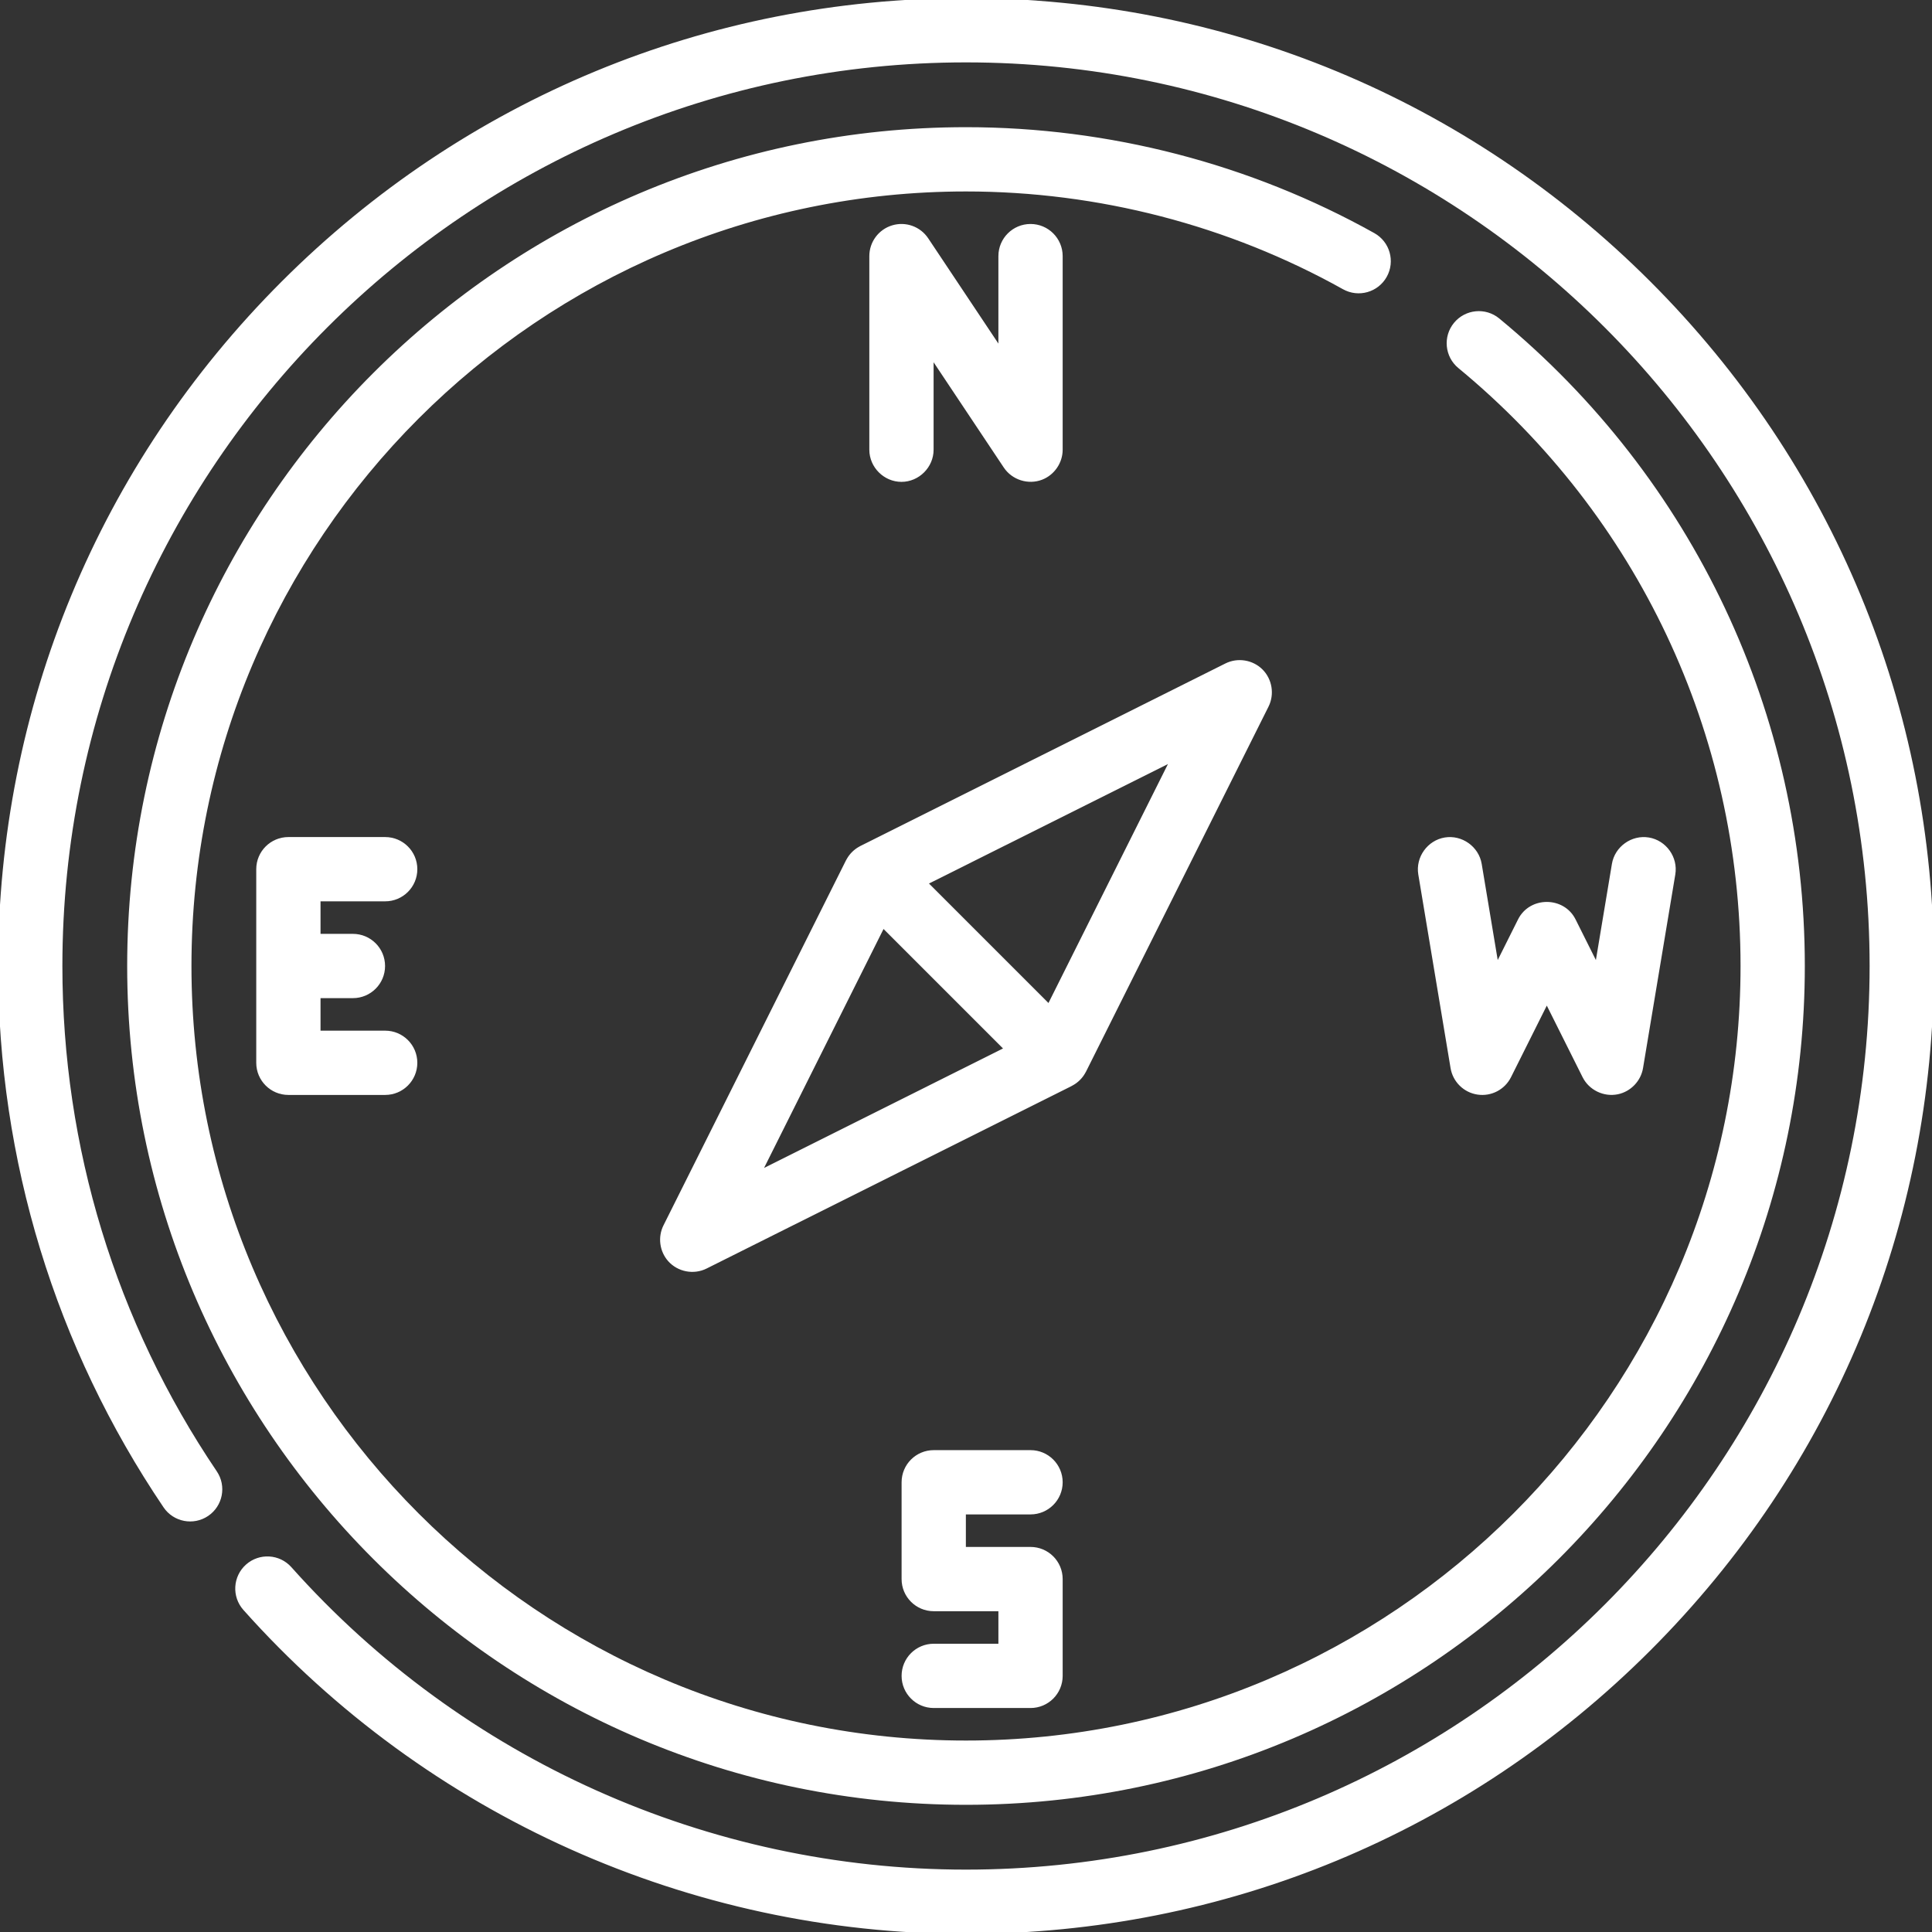 <!DOCTYPE svg PUBLIC "-//W3C//DTD SVG 1.1//EN" "http://www.w3.org/Graphics/SVG/1.1/DTD/svg11.dtd">
<!-- Uploaded to: SVG Repo, www.svgrepo.com, Transformed by: SVG Repo Mixer Tools -->
<svg fill="#ffffff" height="800px" width="800px" version="1.1" id="Layer_1" xmlns="http://www.w3.org/2000/svg" xmlns:xlink="http://www.w3.org/1999/xlink" viewBox="0 0 512 512" xml:space="preserve" stroke="#ffffff">
<rect x="0" y="0" width="512" height="512" fill="#333333" stroke="none"/>
<g id="SVGRepo_bgCarrier" stroke-width="0"/>
<g id="SVGRepo_tracerCarrier" stroke-linecap="round" stroke-linejoin="round"/>
<g id="SVGRepo_iconCarrier"> <g> <g> <path d="M437.019,74.981C388.667,26.629,324.38,0,256,0S123.333,26.629,74.981,74.981C26.629,123.333,0,187.62,0,256 c0,51.314,15.128,100.822,43.75,143.173c2.479,3.668,7.462,4.633,11.131,2.153c3.668-2.479,4.632-7.462,2.153-11.131 C30.211,350.506,16.033,304.102,16.033,256C16.033,123.682,123.682,16.033,256,16.033S495.967,123.682,495.967,256 S388.318,495.967,256,495.967c-68.338,0-133.637-29.274-179.155-80.316c-2.947-3.304-8.016-3.593-11.319-0.648 c-3.304,2.947-3.595,8.015-0.648,11.318C113.435,480.772,183.096,512,256,512c68.38,0,132.667-26.629,181.019-74.981 C485.371,388.667,512,324.38,512,256S485.371,123.333,437.019,74.981z"/> </g> </g> <g> <g> <path d="M397.001,84.785c-3.417-2.817-8.469-2.33-11.285,1.086c-2.817,3.416-2.33,8.469,1.086,11.285 c47.638,39.274,74.96,97.171,74.96,158.844c0,113.458-92.304,205.762-205.762,205.762S50.238,369.458,50.238,256 S142.542,50.238,256,50.238c35.084,0,69.716,8.982,100.153,25.975c3.865,2.159,8.75,0.774,10.908-3.091 c2.159-3.866,0.775-8.75-3.091-10.908C331.15,43.891,293.814,34.205,256,34.205C133.701,34.205,34.205,133.701,34.205,256 S133.701,477.795,256,477.795S477.795,378.299,477.795,256C477.795,189.522,448.346,127.116,397.001,84.785z"/> </g> </g> <g> <g> <path d="M334.226,177.773c-2.412-2.414-6.202-3.03-9.253-1.502l-96.746,48.373c-0.062,0.031-0.118,0.071-0.179,0.103 c-0.146,0.078-0.289,0.161-0.429,0.248c-0.13,0.08-0.259,0.162-0.384,0.249c-0.131,0.092-0.259,0.188-0.385,0.288 c-0.122,0.096-0.243,0.195-0.358,0.297c-0.118,0.105-0.23,0.214-0.341,0.325c-0.111,0.111-0.22,0.223-0.325,0.341 c-0.103,0.117-0.201,0.236-0.297,0.358c-0.099,0.126-0.197,0.253-0.288,0.385c-0.087,0.125-0.169,0.253-0.249,0.384 c-0.087,0.141-0.17,0.283-0.248,0.429c-0.032,0.061-0.072,0.117-0.103,0.179l-48.373,96.746c-1.45,2.9-0.978,6.476,1.172,8.902 c2.38,2.685,6.37,3.462,9.584,1.854l96.746-48.373c0.062-0.03,0.118-0.071,0.179-0.103c0.146-0.078,0.289-0.161,0.429-0.248 c0.13-0.08,0.259-0.162,0.384-0.249c0.131-0.092,0.259-0.188,0.385-0.288c0.122-0.096,0.243-0.195,0.358-0.297 c0.118-0.105,0.23-0.214,0.341-0.325c0.111-0.111,0.22-0.223,0.325-0.341c0.103-0.117,0.201-0.236,0.297-0.358 c0.099-0.126,0.197-0.253,0.288-0.385c0.087-0.125,0.169-0.253,0.249-0.384c0.087-0.141,0.17-0.283,0.248-0.429 c0.032-0.061,0.072-0.117,0.103-0.178l48.373-96.746C337.254,183.974,336.639,180.187,334.226,177.773z M201.367,310.633 l32.643-65.286l32.643,32.643L201.367,310.633z M277.99,266.653l-32.643-32.643l65.286-32.643L277.99,266.653z"/> </g> </g> <g> <g> <path d="M273.102,59.858c-4.427,0-8.017,3.589-8.017,8.017v24.829l-19.518-29.276c-1.959-2.939-5.612-4.249-8.994-3.226 c-3.38,1.024-5.693,4.14-5.693,7.673v51.307c0,4.369,3.648,8.017,8.017,8.017s8.017-3.648,8.017-8.017V94.352l19.518,29.276 c2.059,3.089,6.098,4.369,9.562,3.03c3.054-1.18,5.124-4.203,5.124-7.477V67.875C281.119,63.447,277.53,59.858,273.102,59.858z"/> </g> </g> <g> <g> <path d="M102.079,273.637H84.443v-9.62h9.086c4.427,0,8.017-3.589,8.017-8.017s-3.589-8.017-8.017-8.017h-9.086v-9.62h17.637 c4.427,0,8.017-3.589,8.017-8.017s-3.589-8.017-8.017-8.017H76.426c-4.427,0-8.017,3.589-8.017,8.017v51.307 c0,4.427,3.589,8.017,8.017,8.017h25.653c4.427,0,8.017-3.589,8.017-8.017S106.507,273.637,102.079,273.637z"/> </g> </g> <g> <g> <path d="M273.102,410.455h-17.637v-9.62h17.637c4.427,0,8.017-3.589,8.017-8.017c0-4.427-3.589-8.017-8.017-8.017h-25.653 c-4.427,0-8.017,3.589-8.017,8.017v25.653c0,4.427,3.589,8.017,8.017,8.017h17.637v9.62h-17.637c-4.427,0-8.017,3.589-8.017,8.017 c0,4.427,3.589,8.017,8.017,8.017h25.653c4.427,0,8.017-3.589,8.017-8.017v-25.653 C281.119,414.044,277.53,410.455,273.102,410.455z"/> </g> </g> <g> <g> <path d="M436.892,222.439c-4.309-0.718-8.507,2.281-9.226,6.59l-4.498,26.99l-6.078-12.154c-2.896-5.793-11.445-5.794-14.34,0 l-6.078,12.154l-4.498-26.99c-0.718-4.306-4.919-7.306-9.226-6.59c-4.309,0.717-7.308,4.917-6.59,9.226l8.551,51.307 c0.571,3.426,3.282,6.094,6.716,6.61c3.432,0.518,6.81-1.237,8.362-4.343l9.932-19.863l9.932,19.863 c1.609,3.218,5.278,4.991,8.799,4.263c3.206-0.662,5.741-3.302,6.279-6.53l8.551-51.307 C444.2,227.356,441.201,223.157,436.892,222.439z"/> </g> </g> </g>
</svg>